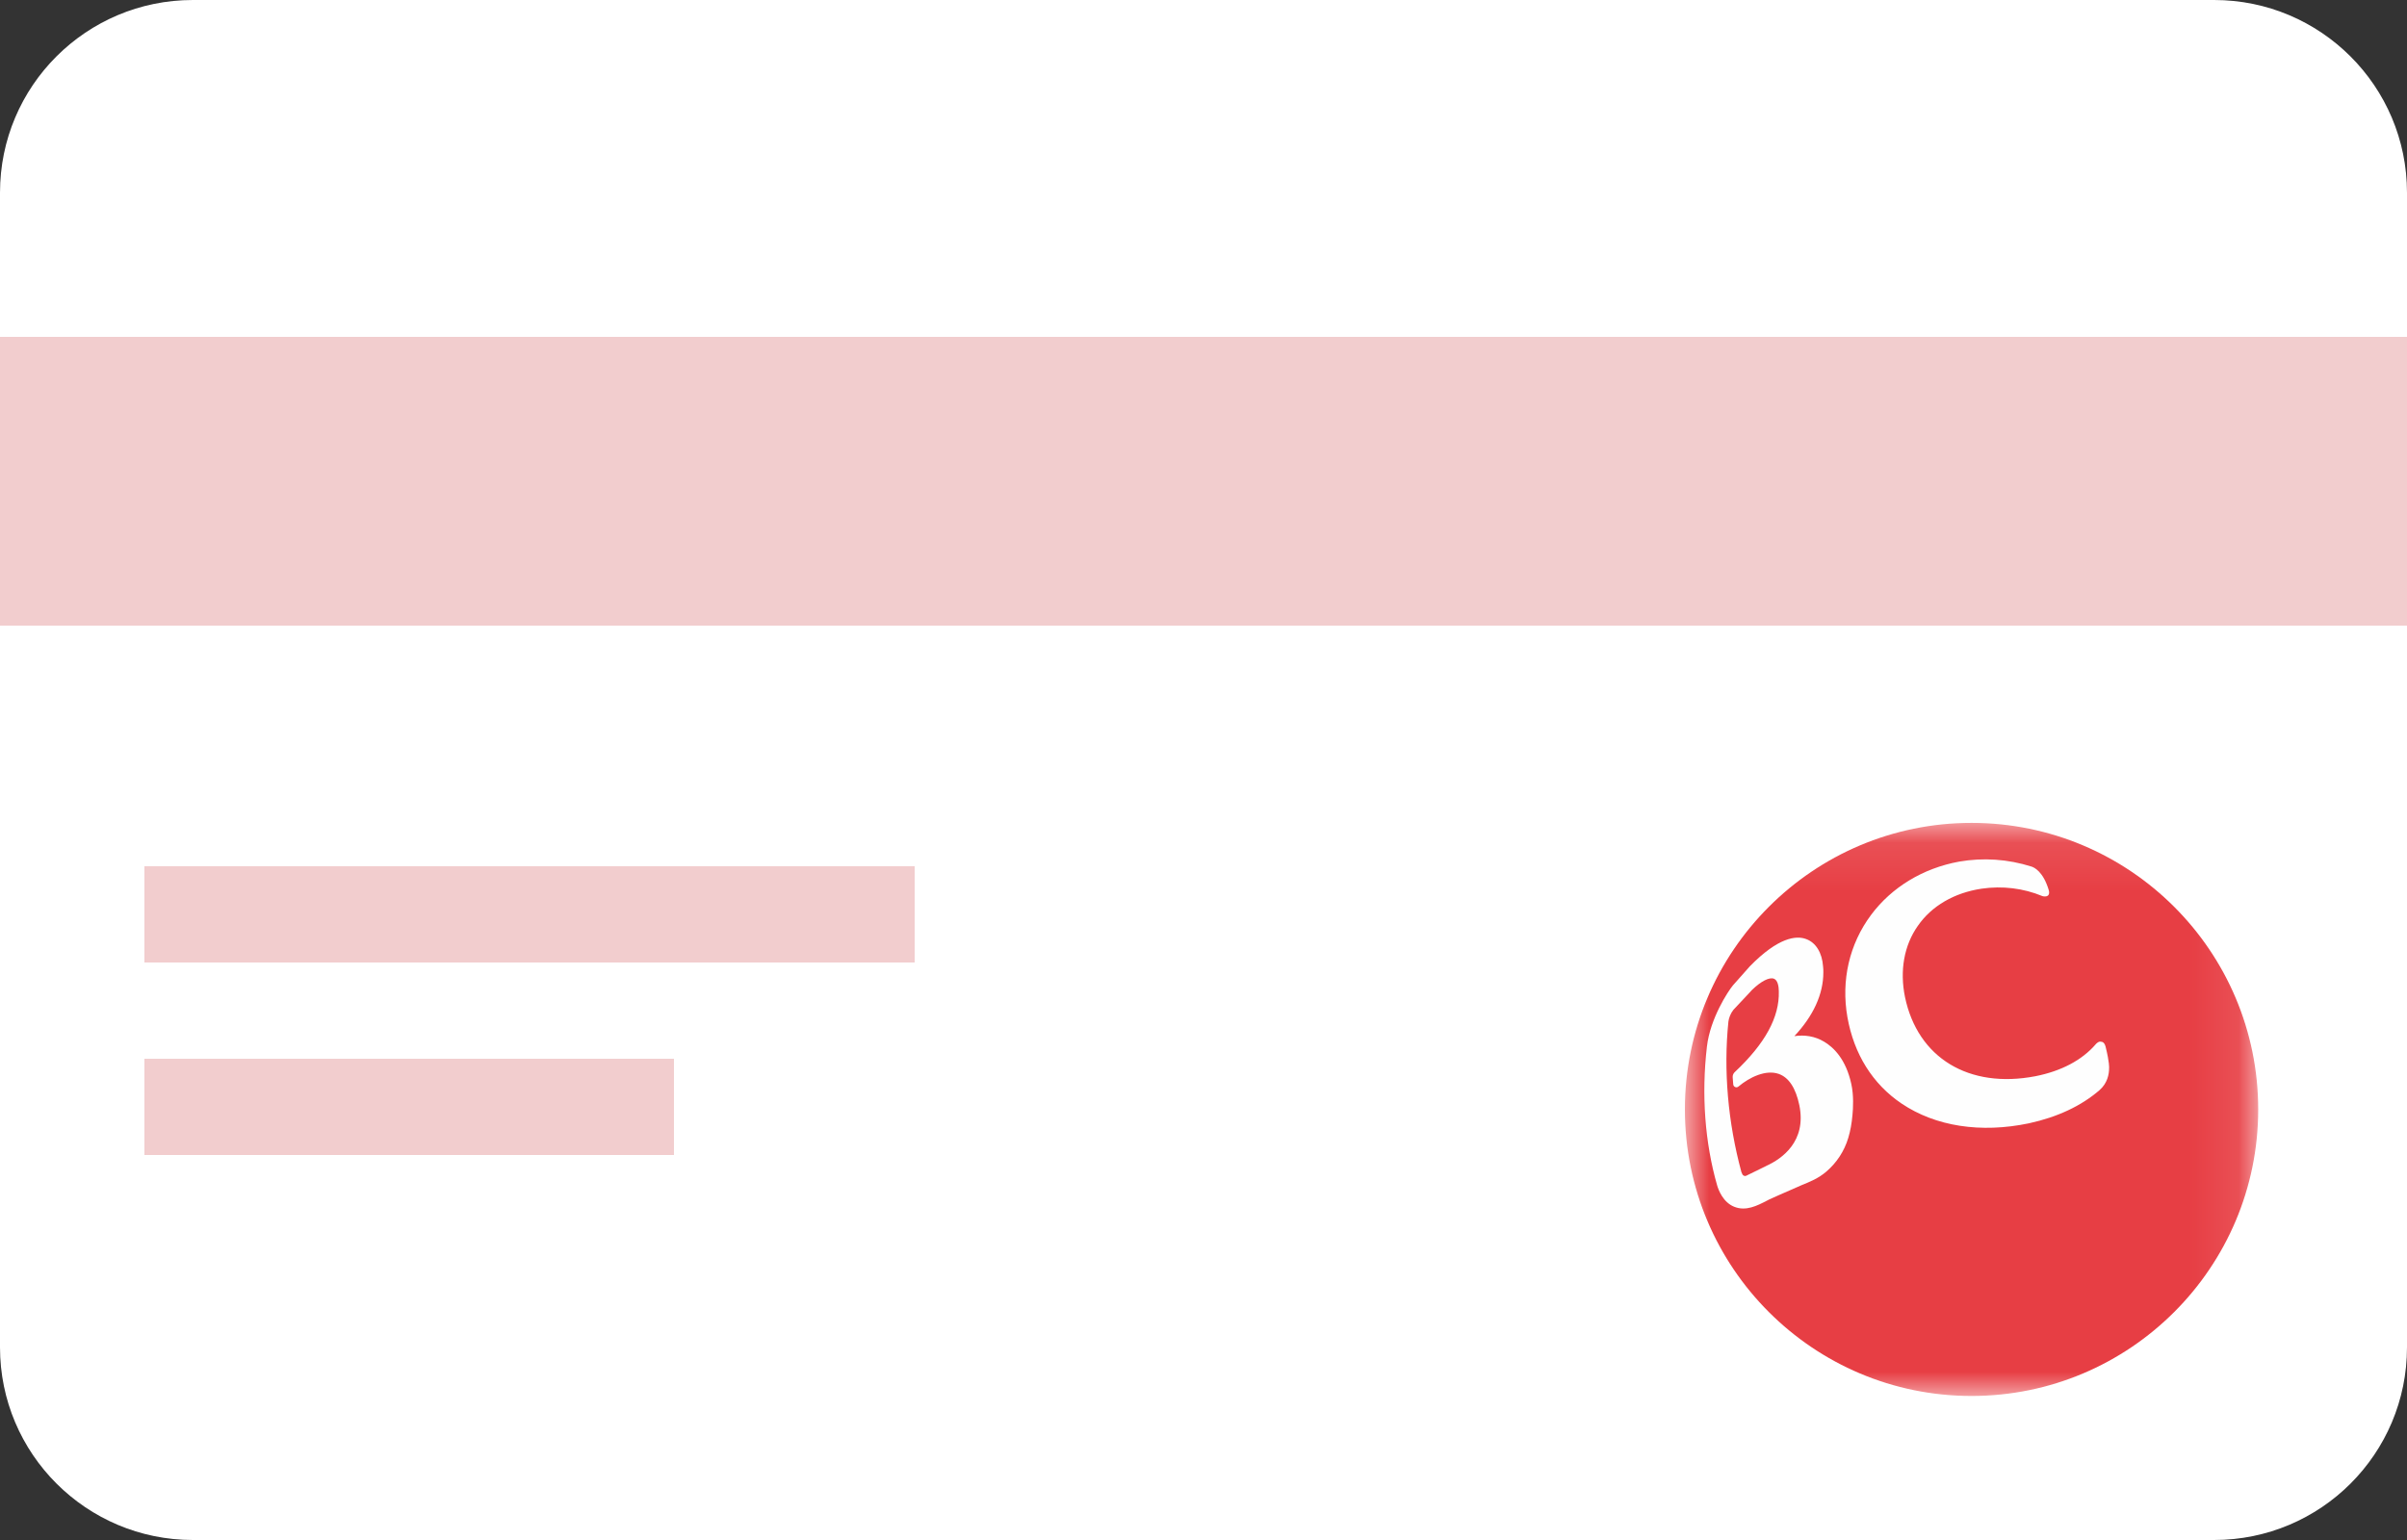 <svg xmlns="http://www.w3.org/2000/svg" xmlns:xlink="http://www.w3.org/1999/xlink" width="50" height="32" viewBox="0 0 50 32">
    <rect x="0" y="0" width="50" height="32" fill="#333333" stroke="none"/>
    <defs>
        <path id="coawdas3ra" d="M0 0.093L11.909 0.093 11.909 12 0 12z"/>
        <path id="32704dl0jc" d="M0.127 0.269L0.127 0.28 0.127 0.267z"/>
        <linearGradient id="3gmno8uikd" x1="-3317.47%" x2="-7349.179%" y1="2750.913%" y2="5984.678%">
            <stop offset="0%" stop-color="#F7F7F7"/>
            <stop offset="100%" stop-color="#DBDCDC"/>
        </linearGradient>
    </defs>
    <g fill="none" fill-rule="evenodd">
        <g>
            <g>
                <g>
                    <g>
                        <path fill="#FFF" d="M4.007 0C1.794 0 0 1.789 0 4.004v23.992C0 30.207 1.794 32 4.007 32h41.986C48.206 32 50 30.211 50 27.996V4.004C50 1.793 48.206 0 45.993 0H4.007z" transform="translate(-60 -1014) translate(12 258) translate(0 740) translate(48 16)"/>
                        <g>
                            <g>
                                <g transform="translate(-60 -1014) translate(12 258) translate(0 740) translate(48 16) translate(35 17) translate(0 .007)">
                                    <mask id="g9mk12sfpb" fill="#fff">
                                        <use xlink:href="#coawdas3ra"/>
                                    </mask>
                                    <path fill="#E73E44" d="M11.909 6.047C11.909 9.334 9.241 12 5.954 12 2.666 12 0 9.334 0 6.047 0 2.758 2.666.092 5.954.092c3.287 0 5.955 2.666 5.955 5.955" mask="url(#g9mk12sfpb)"/>
                                </g>
                                <g transform="translate(-60 -1014) translate(12 258) translate(0 740) translate(48 16) translate(35 17) translate(8.727 4.866)">
                                    <mask id="c4vcuvw3le" fill="#fff">
                                        <use xlink:href="#32704dl0jc"/>
                                    </mask>
                                    <path fill="url(#3gmno8uikd)" d="M0.127 0.269L0.127 0.28 0.127 0.267z" mask="url(#c4vcuvw3le)"/>
                                </g>
                                <g fill="#FEFEFE">
                                    <path d="M.596 4.59l.01.13c-.001.03.015.058.041.068.024.011.05.006.073-.014.222-.186.559-.353.83-.26.211.074.355.292.43.65.155.752-.36 1.114-.682 1.26l-.01.006-.413.202s-.023.01-.048-.002c-.025-.013-.033-.03-.05-.074-.28-1.033-.375-2.117-.27-3.13.01-.076.045-.168.104-.243l.346-.369.038-.042c.188-.182.364-.274.46-.234.078.033.098.16.099.26.016.538-.285 1.088-.916 1.68 0 0-.048.04-.042.112m1.894-.747c-.187-.112-.399-.144-.613-.113.39-.416.602-.868.602-1.324 0-.041 0-.083-.006-.126-.02-.283-.15-.496-.354-.568-.202-.076-.575-.038-1.166.566L.6 2.676c-.099.12-.472.684-.54 1.272-.116 1-.042 1.997.212 2.881.03.104.125.353.354.446.243.099.475-.02.68-.126l.054-.028.21-.094.206-.09.25-.11c.178-.073.347-.14.51-.278.219-.186.379-.43.461-.706.043-.143.072-.3.087-.477.014-.138.028-.405-.024-.64-.112-.518-.37-.766-.569-.883M7.164.705c-.116-.396-.305-.48-.36-.498C6.31.05 5.797.017 5.298.104 4.548.242 3.9.635 3.471 1.21c-.452.606-.626 1.361-.492 2.126.136.767.523 1.389 1.125 1.795.706.475 1.644.62 2.648.41.593-.13 1.083-.36 1.462-.687.169-.147.201-.334.201-.465 0 0 .01-.106-.073-.44-.022-.081-.057-.105-.114-.105-.042 0-.085.047-.093.057-.283.328-.714.556-1.252.662-1.382.265-2.444-.38-2.708-1.645-.112-.548-.02-1.073.267-1.48.287-.414.757-.687 1.324-.772.431-.063.87-.01 1.265.155 0 0 .169.049.133-.117" transform="translate(-60 -1014) translate(12 258) translate(0 740) translate(48 16) translate(35 17) translate(.397 .8)"/>
                                </g>
                            </g>
                        </g>
                        <path fill="#F2CDCE" d="M14 22v2H3v-2h11zm5-4v2H3v-2h16zM50 7v6H0V7h50z" transform="translate(-60 -1014) translate(12 258) translate(0 740) translate(48 16)"/>
                    </g>
                </g>
            </g>
        </g>
    </g>
</svg>
